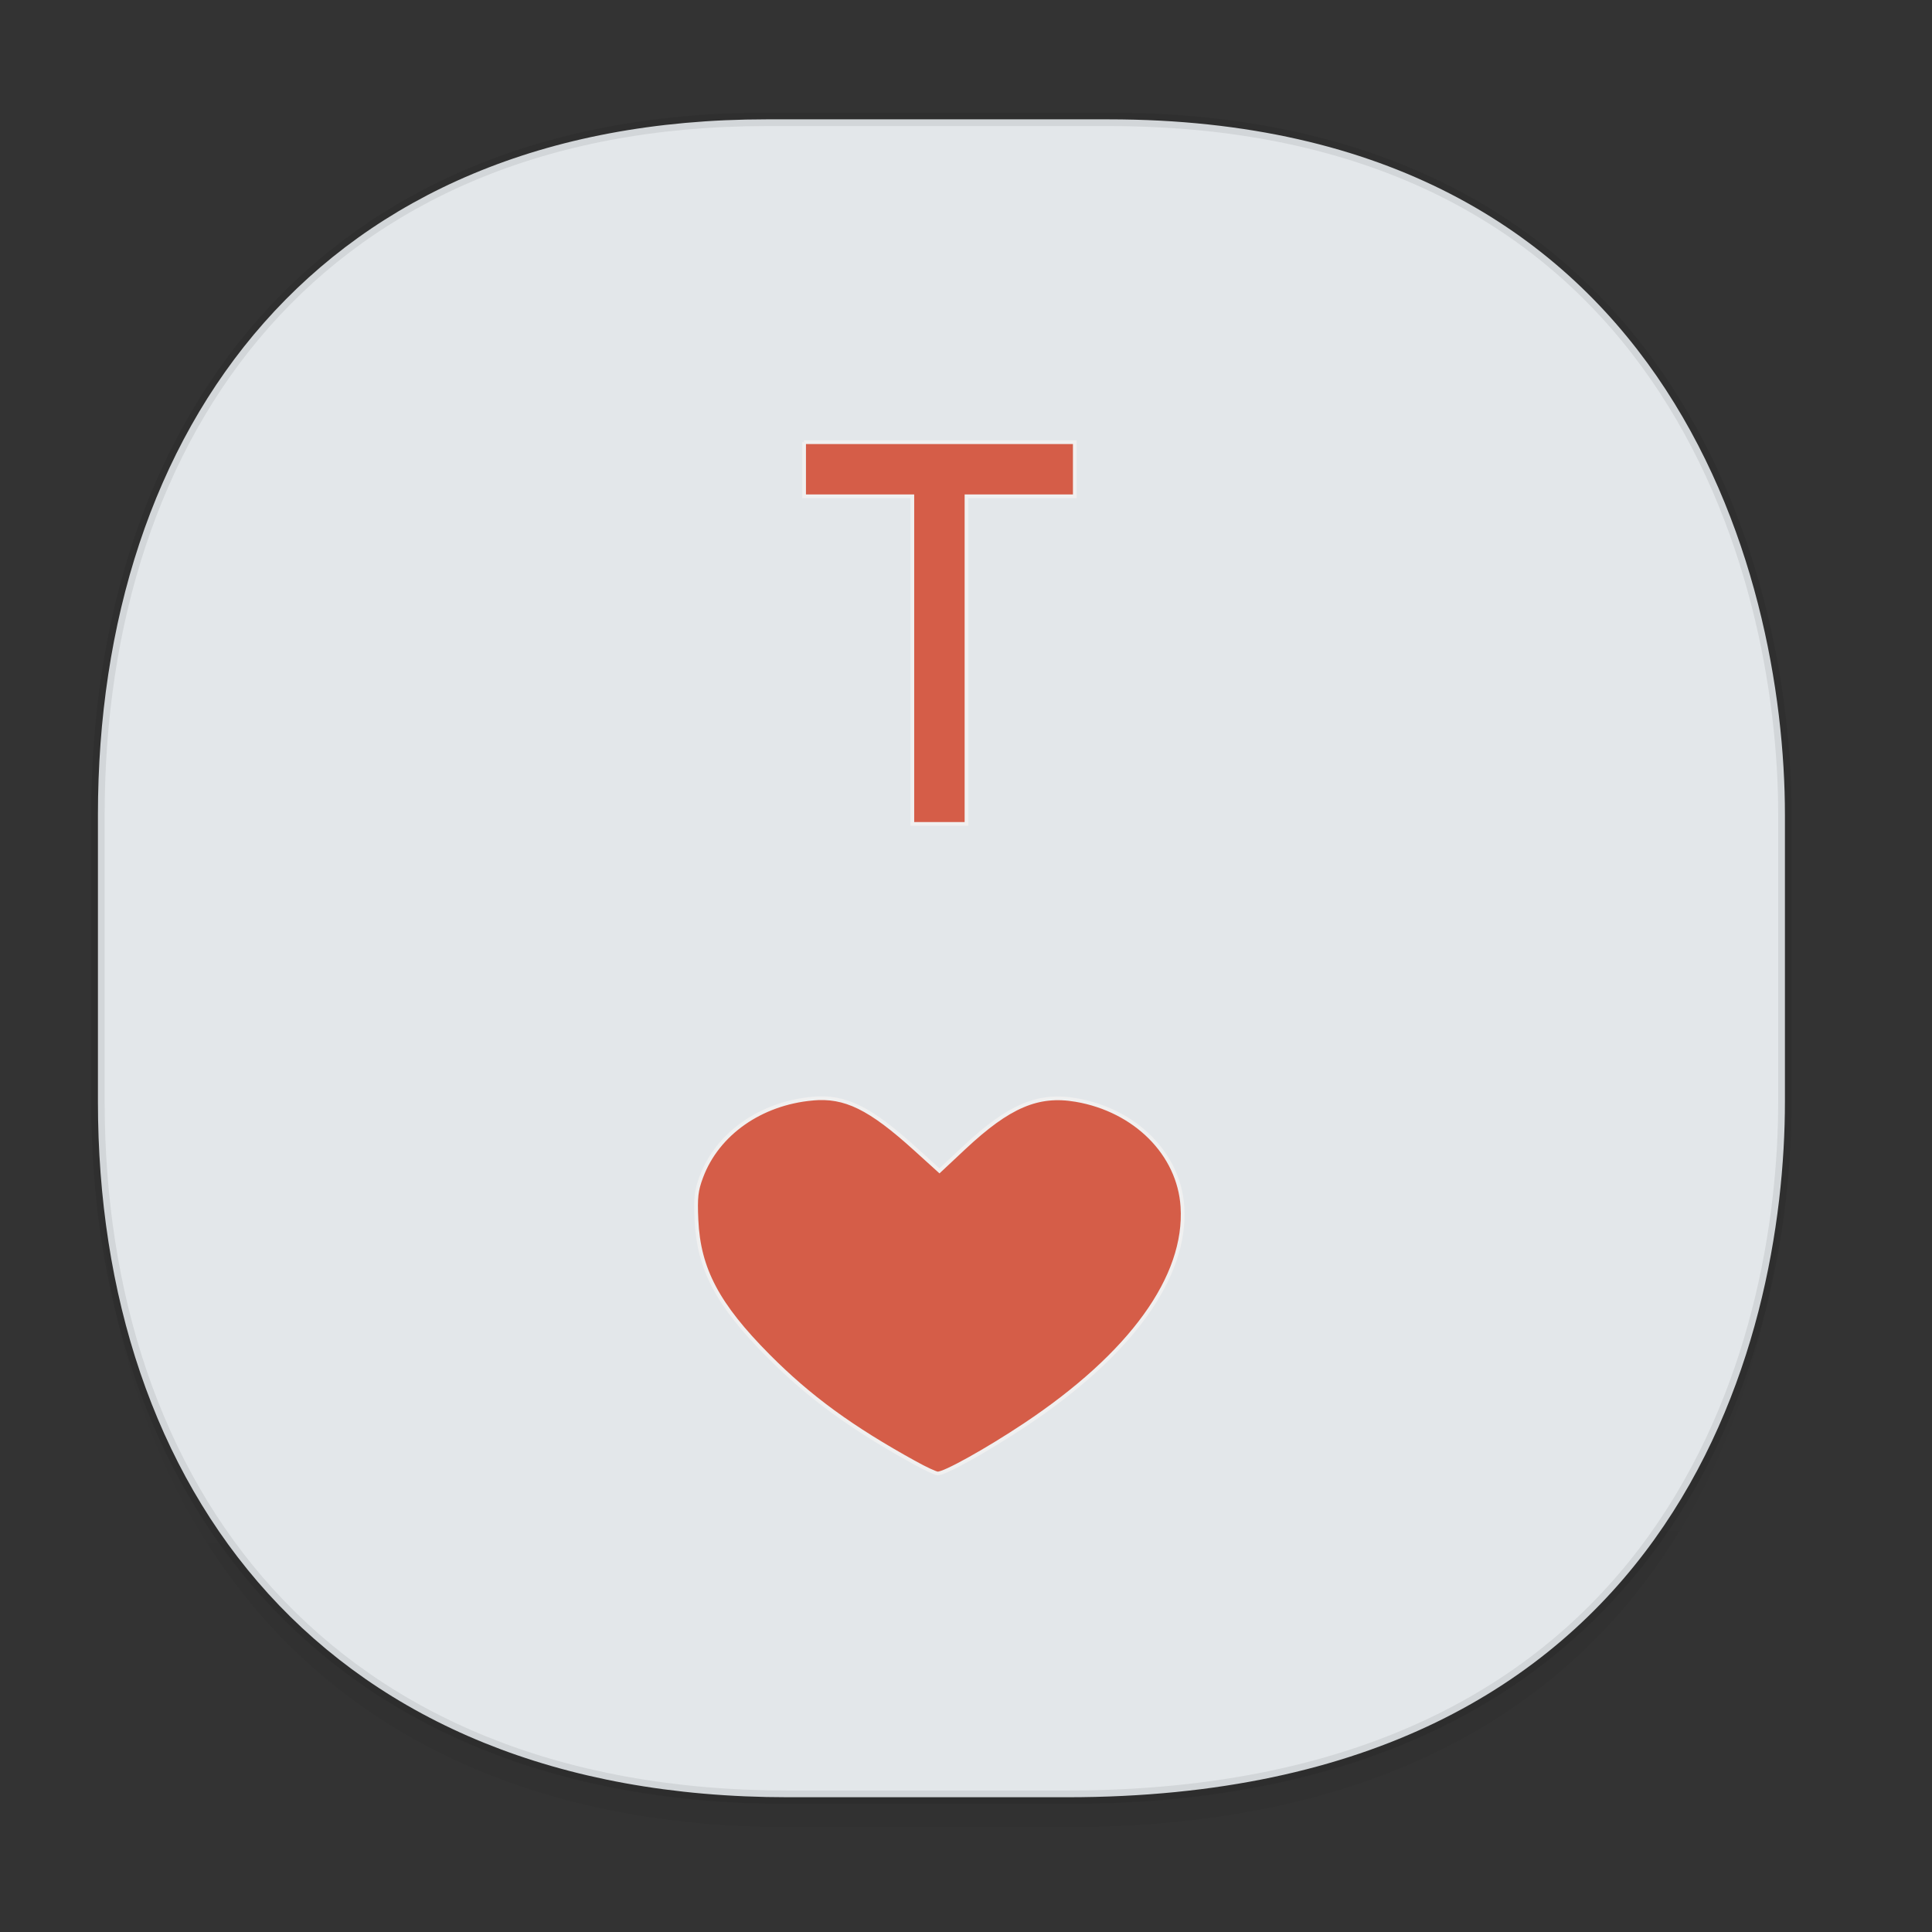 <svg xmlns="http://www.w3.org/2000/svg" xmlns:xlink="http://www.w3.org/1999/xlink" width="48" height="48" version="1.1" id="svg38"><rect width="100%" height="100%" fill="#333333" stroke="none"/><defs id="defs22"><linearGradient id="linearGradient4488"><stop id="stop4490" offset="0" stop-color="#000" stop-opacity=".047"/><stop id="stop4492" offset="1" stop-color="#000" stop-opacity="0"/></linearGradient><style id="style4511"/><style id="style4511-26"/><style id="style4511-9"/><style id="style4552"/><style id="style4511-2"/><linearGradient gradientTransform="translate(-63.205 2.216) scale(.304)" xlink:href="#linearGradient4488" id="linearGradient4160" x1="288.112" y1="141.785" x2="287.575" y2="79.008" gradientUnits="userSpaceOnUse"/></defs><style id="style4485" type="text/css"/><path d="M2.433 26.443v1.668c0 9.575 5.583 17.282 17.146 17.282h6.93c15.133 0 17.837-11.322 17.837-17.282v-1.668c0 5.96-2.704 17.282-17.837 17.282h-6.93c-11.563 0-17.146-7.708-17.146-17.282z" id="path4147" opacity="1" fill="url(#linearGradient4160)" fill-opacity="1" stroke="none" stroke-width="1.1" stroke-linecap="square" stroke-linejoin="bevel" stroke-miterlimit="4" stroke-dasharray="none" stroke-dashoffset="0" stroke-opacity=".078"/><path d="M19.046 2.965h8.495c13.908 0 16.805 11.246 16.805 17.282v7.123c0 5.96-2.704 17.282-17.837 17.282h-6.93c-11.562 0-17.146-7.708-17.146-17.282v-7.123c0-9.575 5.47-17.282 16.613-17.282z" id="rect4144" opacity="1" fill="#e3e7ea" fill-opacity="1" stroke="#000" stroke-width=".334" stroke-linecap="square" stroke-linejoin="bevel" stroke-miterlimit="4" stroke-dasharray="none" stroke-dashoffset="0" stroke-opacity=".078"/><path d="M19.978 10.986v1.344h2.689v8.14h1.345v-8.14h2.691v-1.344h-6.725zm.207 16.31c-1.286.117-2.355.868-2.758 1.937-.129.343-.149.512-.123 1.079.055 1.216.525 2.105 1.784 3.372 1.024 1.03 2.064 1.79 3.65 2.664.253.14.504.256.556.26.168.01 1.214-.573 2.167-1.206 2.639-1.756 4.028-3.679 3.916-5.422-.084-1.31-1.172-2.4-2.648-2.652-.941-.16-1.662.148-2.77 1.183l-.618.579-.603-.546c-1.13-1.023-1.743-1.323-2.553-1.249z" id="path9675" fill="#d55d48" fill-opacity="1" stroke="#f0f0f0" stroke-width=".092" stroke-linejoin="miter" stroke-miterlimit="4" stroke-dasharray="none" stroke-opacity="1"/></svg>